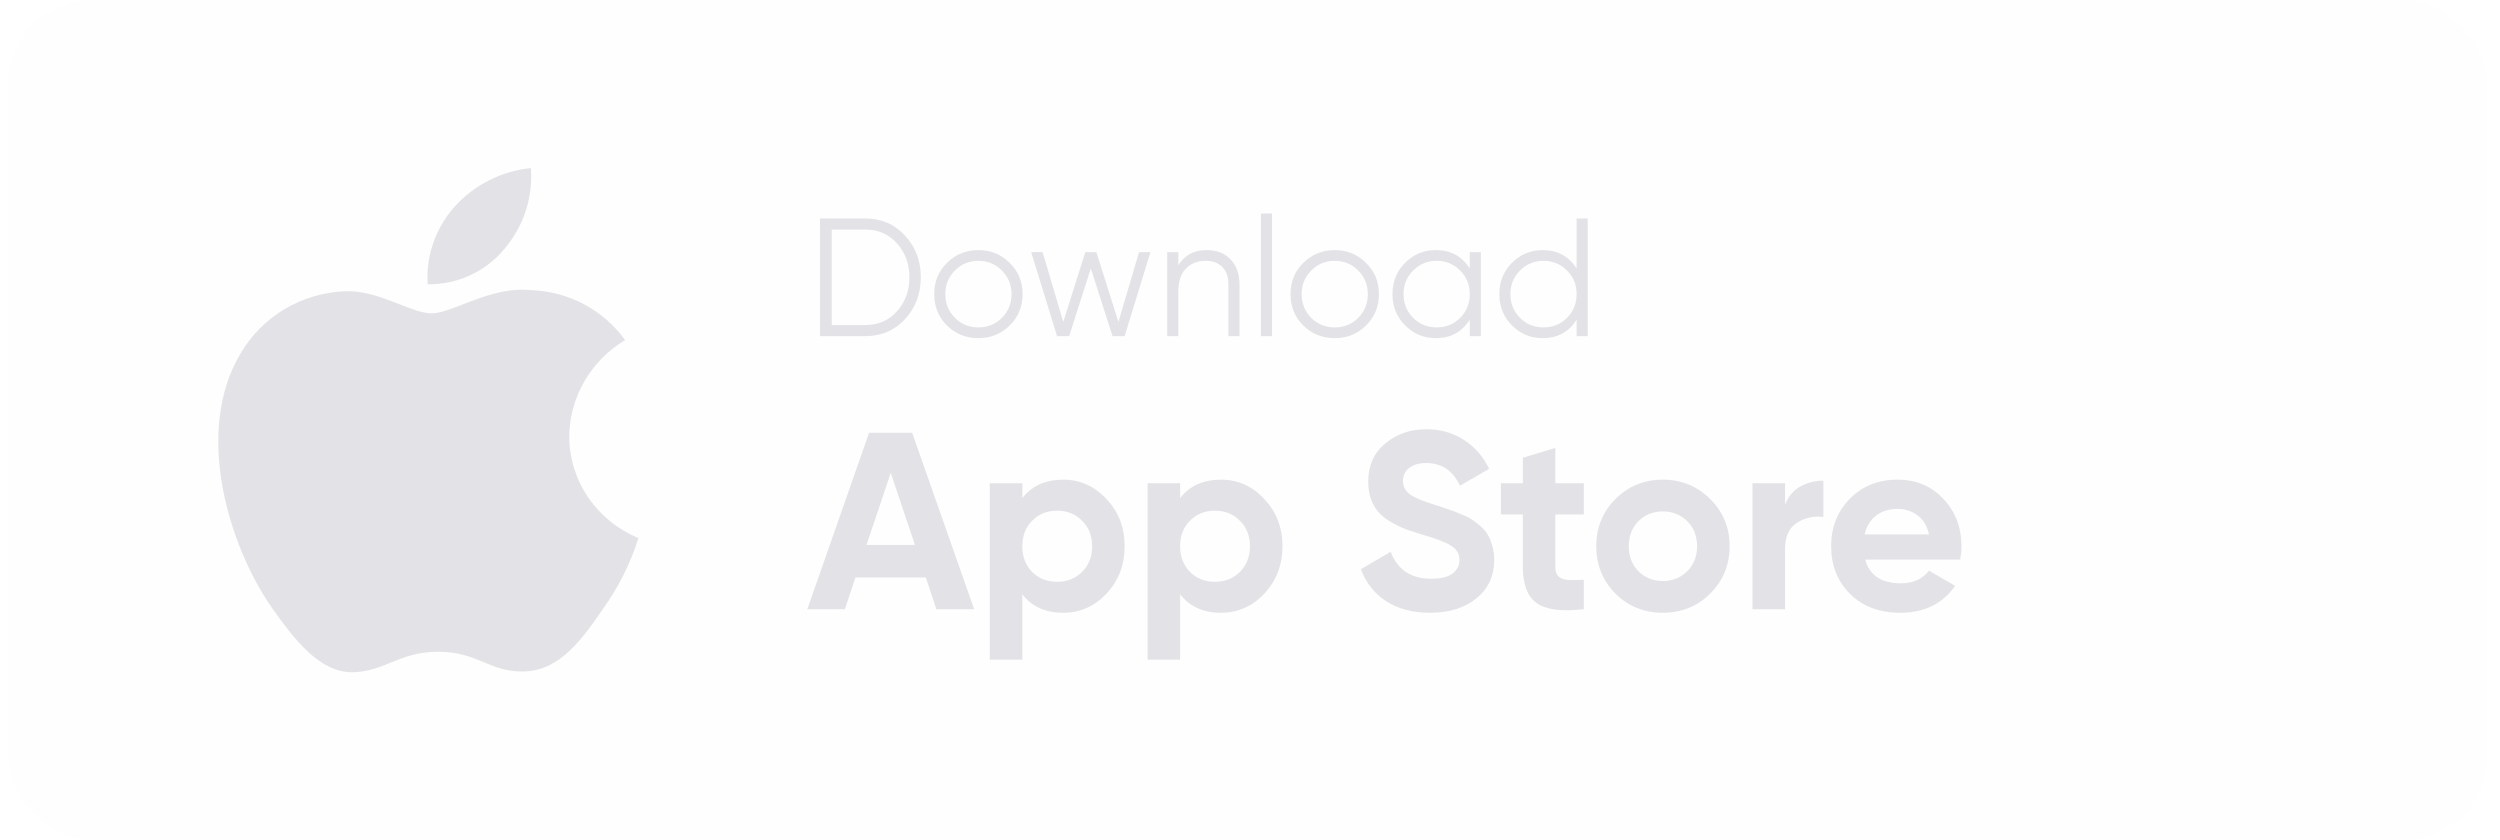 <svg width="119" height="40" viewBox="0 0 119 40" fill="none" xmlns="http://www.w3.org/2000/svg">
<rect opacity="0.04" x="0.391" width="118" height="40" rx="4" fill="#E3E3E7"/>
<path d="M41.191 10.4C41.953 10.4 42.583 10.672 43.079 11.216C43.58 11.755 43.831 12.416 43.831 13.2C43.831 13.984 43.58 14.648 43.079 15.192C42.583 15.731 41.953 16 41.191 16H39.031V10.4H41.191ZM41.191 15.472C41.804 15.472 42.305 15.253 42.695 14.816C43.089 14.379 43.287 13.84 43.287 13.2C43.287 12.56 43.089 12.021 42.695 11.584C42.305 11.147 41.804 10.928 41.191 10.928H39.591V15.472H41.191ZM48.06 15.496C47.655 15.896 47.159 16.096 46.572 16.096C45.986 16.096 45.487 15.896 45.076 15.496C44.671 15.091 44.468 14.592 44.468 14C44.468 13.408 44.671 12.912 45.076 12.512C45.487 12.107 45.986 11.904 46.572 11.904C47.159 11.904 47.655 12.107 48.06 12.512C48.471 12.912 48.676 13.408 48.676 14C48.676 14.592 48.471 15.091 48.06 15.496ZM45.452 15.128C45.756 15.432 46.13 15.584 46.572 15.584C47.015 15.584 47.388 15.432 47.692 15.128C47.996 14.819 48.148 14.443 48.148 14C48.148 13.557 47.996 13.184 47.692 12.88C47.388 12.571 47.015 12.416 46.572 12.416C46.13 12.416 45.756 12.571 45.452 12.88C45.148 13.184 44.996 13.557 44.996 14C44.996 14.443 45.148 14.819 45.452 15.128ZM54.22 12H54.764L53.532 16H52.956L51.924 12.776L50.892 16H50.316L49.084 12H49.628L50.612 15.32L51.66 12H52.188L53.236 15.32L54.22 12ZM57.432 11.904C57.917 11.904 58.299 12.053 58.576 12.352C58.859 12.645 59 13.043 59 13.544V16H58.472V13.544C58.472 13.187 58.376 12.909 58.184 12.712C57.997 12.515 57.731 12.416 57.384 12.416C57 12.416 56.688 12.539 56.448 12.784C56.208 13.024 56.088 13.397 56.088 13.904V16H55.56V12H56.088V12.624C56.387 12.144 56.835 11.904 57.432 11.904ZM60.021 16V10.16H60.549V16H60.021ZM65.021 15.496C64.616 15.896 64.12 16.096 63.533 16.096C62.947 16.096 62.448 15.896 62.037 15.496C61.632 15.091 61.429 14.592 61.429 14C61.429 13.408 61.632 12.912 62.037 12.512C62.448 12.107 62.947 11.904 63.533 11.904C64.12 11.904 64.616 12.107 65.021 12.512C65.432 12.912 65.637 13.408 65.637 14C65.637 14.592 65.432 15.091 65.021 15.496ZM62.413 15.128C62.717 15.432 63.091 15.584 63.533 15.584C63.976 15.584 64.349 15.432 64.653 15.128C64.957 14.819 65.109 14.443 65.109 14C65.109 13.557 64.957 13.184 64.653 12.88C64.349 12.571 63.976 12.416 63.533 12.416C63.091 12.416 62.717 12.571 62.413 12.88C62.109 13.184 61.957 13.557 61.957 14C61.957 14.443 62.109 14.819 62.413 15.128ZM69.961 12H70.489V16H69.961V15.216C69.593 15.803 69.054 16.096 68.345 16.096C67.774 16.096 67.286 15.893 66.881 15.488C66.481 15.083 66.281 14.587 66.281 14C66.281 13.413 66.481 12.917 66.881 12.512C67.286 12.107 67.774 11.904 68.345 11.904C69.054 11.904 69.593 12.197 69.961 12.784V12ZM67.265 15.128C67.569 15.432 67.942 15.584 68.385 15.584C68.828 15.584 69.201 15.432 69.505 15.128C69.809 14.819 69.961 14.443 69.961 14C69.961 13.557 69.809 13.184 69.505 12.88C69.201 12.571 68.828 12.416 68.385 12.416C67.942 12.416 67.569 12.571 67.265 12.88C66.961 13.184 66.809 13.557 66.809 14C66.809 14.443 66.961 14.819 67.265 15.128ZM75.047 10.4H75.575V16H75.047V15.216C74.679 15.803 74.14 16.096 73.431 16.096C72.86 16.096 72.372 15.893 71.967 15.488C71.567 15.083 71.367 14.587 71.367 14C71.367 13.413 71.567 12.917 71.967 12.512C72.372 12.107 72.86 11.904 73.431 11.904C74.14 11.904 74.679 12.197 75.047 12.784V10.4ZM72.351 15.128C72.655 15.432 73.028 15.584 73.471 15.584C73.913 15.584 74.287 15.432 74.591 15.128C74.895 14.819 75.047 14.443 75.047 14C75.047 13.557 74.895 13.184 74.591 12.88C74.287 12.571 73.913 12.416 73.471 12.416C73.028 12.416 72.655 12.571 72.351 12.88C72.047 13.184 71.895 13.557 71.895 14C71.895 14.443 72.047 14.819 72.351 15.128Z" fill="#E3E3E7"/>
<path d="M44.571 29L44.067 27.488H40.719L40.215 29H38.427L41.367 20.6H43.419L46.371 29H44.571ZM41.247 25.94H43.551L42.399 22.508L41.247 25.94ZM50.606 22.832C51.414 22.832 52.102 23.14 52.67 23.756C53.246 24.364 53.534 25.112 53.534 26C53.534 26.888 53.246 27.64 52.67 28.256C52.102 28.864 51.414 29.168 50.606 29.168C49.766 29.168 49.118 28.876 48.662 28.292V31.4H47.114V23H48.662V23.708C49.118 23.124 49.766 22.832 50.606 22.832ZM49.13 27.224C49.442 27.536 49.838 27.692 50.318 27.692C50.798 27.692 51.194 27.536 51.506 27.224C51.826 26.904 51.986 26.496 51.986 26C51.986 25.504 51.826 25.1 51.506 24.788C51.194 24.468 50.798 24.308 50.318 24.308C49.838 24.308 49.442 24.468 49.13 24.788C48.818 25.1 48.662 25.504 48.662 26C48.662 26.496 48.818 26.904 49.13 27.224ZM58.118 22.832C58.926 22.832 59.614 23.14 60.182 23.756C60.758 24.364 61.046 25.112 61.046 26C61.046 26.888 60.758 27.64 60.182 28.256C59.614 28.864 58.926 29.168 58.118 29.168C57.278 29.168 56.63 28.876 56.174 28.292V31.4H54.626V23H56.174V23.708C56.63 23.124 57.278 22.832 58.118 22.832ZM56.642 27.224C56.954 27.536 57.35 27.692 57.83 27.692C58.31 27.692 58.706 27.536 59.018 27.224C59.338 26.904 59.498 26.496 59.498 26C59.498 25.504 59.338 25.1 59.018 24.788C58.706 24.468 58.31 24.308 57.83 24.308C57.35 24.308 56.954 24.468 56.642 24.788C56.33 25.1 56.174 25.504 56.174 26C56.174 26.496 56.33 26.904 56.642 27.224ZM68.078 29.168C67.246 29.168 66.546 28.984 65.978 28.616C65.41 28.24 65.01 27.732 64.778 27.092L66.194 26.264C66.522 27.12 67.166 27.548 68.126 27.548C68.59 27.548 68.93 27.464 69.146 27.296C69.362 27.128 69.47 26.916 69.47 26.66C69.47 26.364 69.338 26.136 69.074 25.976C68.81 25.808 68.338 25.628 67.658 25.436C67.282 25.324 66.962 25.212 66.698 25.1C66.442 24.988 66.182 24.84 65.918 24.656C65.662 24.464 65.466 24.224 65.33 23.936C65.194 23.648 65.126 23.312 65.126 22.928C65.126 22.168 65.394 21.564 65.93 21.116C66.474 20.66 67.126 20.432 67.886 20.432C68.566 20.432 69.162 20.6 69.674 20.936C70.194 21.264 70.598 21.724 70.886 22.316L69.494 23.12C69.158 22.4 68.622 22.04 67.886 22.04C67.542 22.04 67.27 22.12 67.07 22.28C66.878 22.432 66.782 22.632 66.782 22.88C66.782 23.144 66.89 23.36 67.106 23.528C67.33 23.688 67.754 23.864 68.378 24.056C68.634 24.136 68.826 24.2 68.954 24.248C69.09 24.288 69.27 24.356 69.494 24.452C69.726 24.54 69.902 24.624 70.022 24.704C70.15 24.784 70.294 24.892 70.454 25.028C70.614 25.164 70.734 25.304 70.814 25.448C70.902 25.592 70.974 25.768 71.03 25.976C71.094 26.176 71.126 26.396 71.126 26.636C71.126 27.412 70.842 28.028 70.274 28.484C69.714 28.94 68.982 29.168 68.078 29.168ZM75.39 24.488H74.034V26.984C74.034 27.192 74.086 27.344 74.19 27.44C74.294 27.536 74.446 27.592 74.646 27.608C74.846 27.616 75.094 27.612 75.39 27.596V29C74.326 29.12 73.574 29.02 73.134 28.7C72.702 28.38 72.486 27.808 72.486 26.984V24.488H71.442V23H72.486V21.788L74.034 21.32V23H75.39V24.488ZM81.406 28.256C80.79 28.864 80.038 29.168 79.15 29.168C78.262 29.168 77.51 28.864 76.894 28.256C76.286 27.64 75.982 26.888 75.982 26C75.982 25.112 76.286 24.364 76.894 23.756C77.51 23.14 78.262 22.832 79.15 22.832C80.038 22.832 80.79 23.14 81.406 23.756C82.022 24.364 82.33 25.112 82.33 26C82.33 26.888 82.022 27.64 81.406 28.256ZM77.986 27.188C78.298 27.5 78.686 27.656 79.15 27.656C79.614 27.656 80.002 27.5 80.314 27.188C80.626 26.876 80.782 26.48 80.782 26C80.782 25.52 80.626 25.124 80.314 24.812C80.002 24.5 79.614 24.344 79.15 24.344C78.686 24.344 78.298 24.5 77.986 24.812C77.682 25.124 77.53 25.52 77.53 26C77.53 26.48 77.682 26.876 77.986 27.188ZM84.967 24.032C85.111 23.648 85.347 23.36 85.675 23.168C86.011 22.976 86.383 22.88 86.791 22.88V24.608C86.319 24.552 85.895 24.648 85.519 24.896C85.151 25.144 84.967 25.556 84.967 26.132V29H83.419V23H84.967V24.032ZM88.782 26.636C88.99 27.388 89.554 27.764 90.474 27.764C91.066 27.764 91.514 27.564 91.818 27.164L93.066 27.884C92.474 28.74 91.602 29.168 90.45 29.168C89.458 29.168 88.662 28.868 88.062 28.268C87.462 27.668 87.162 26.912 87.162 26C87.162 25.096 87.458 24.344 88.05 23.744C88.642 23.136 89.402 22.832 90.33 22.832C91.21 22.832 91.934 23.136 92.502 23.744C93.078 24.352 93.366 25.104 93.366 26C93.366 26.2 93.346 26.412 93.306 26.636H88.782ZM88.758 25.436H91.818C91.73 25.028 91.546 24.724 91.266 24.524C90.994 24.324 90.682 24.224 90.33 24.224C89.914 24.224 89.57 24.332 89.298 24.548C89.026 24.756 88.846 25.052 88.758 25.436Z" fill="#E3E3E7"/>
<path fill-rule="evenodd" clip-rule="evenodd" d="M25.269 8C25.378 9.393 24.927 10.773 24.011 11.847C23.572 12.38 23.015 12.808 22.383 13.101C21.75 13.393 21.057 13.541 20.357 13.534C20.312 12.864 20.403 12.192 20.625 11.556C20.846 10.92 21.194 10.334 21.648 9.829C22.577 8.797 23.869 8.144 25.269 8ZM27.823 18.141C27.358 18.941 27.107 19.843 27.095 20.763C27.096 21.798 27.409 22.809 27.995 23.672C28.581 24.534 29.415 25.209 30.391 25.612C30.007 26.829 29.428 27.979 28.677 29.02C27.667 30.494 26.608 31.935 24.928 31.962C24.129 31.98 23.59 31.755 23.027 31.522C22.441 31.278 21.83 31.024 20.874 31.024C19.86 31.024 19.222 31.286 18.606 31.539C18.074 31.758 17.559 31.969 16.833 31.998C15.233 32.056 14.01 30.425 12.964 28.964C10.873 25.981 9.244 20.557 11.427 16.867C11.931 15.983 12.661 15.241 13.546 14.714C14.431 14.187 15.441 13.893 16.477 13.861C17.384 13.842 18.255 14.184 19.019 14.483C19.603 14.712 20.124 14.916 20.55 14.916C20.925 14.916 21.432 14.72 22.022 14.492C22.952 14.131 24.09 13.69 25.25 13.809C26.139 13.836 27.009 14.065 27.791 14.478C28.573 14.891 29.245 15.476 29.755 16.187C28.953 16.669 28.288 17.341 27.823 18.141Z" fill="#E3E3E7"/>
</svg>
